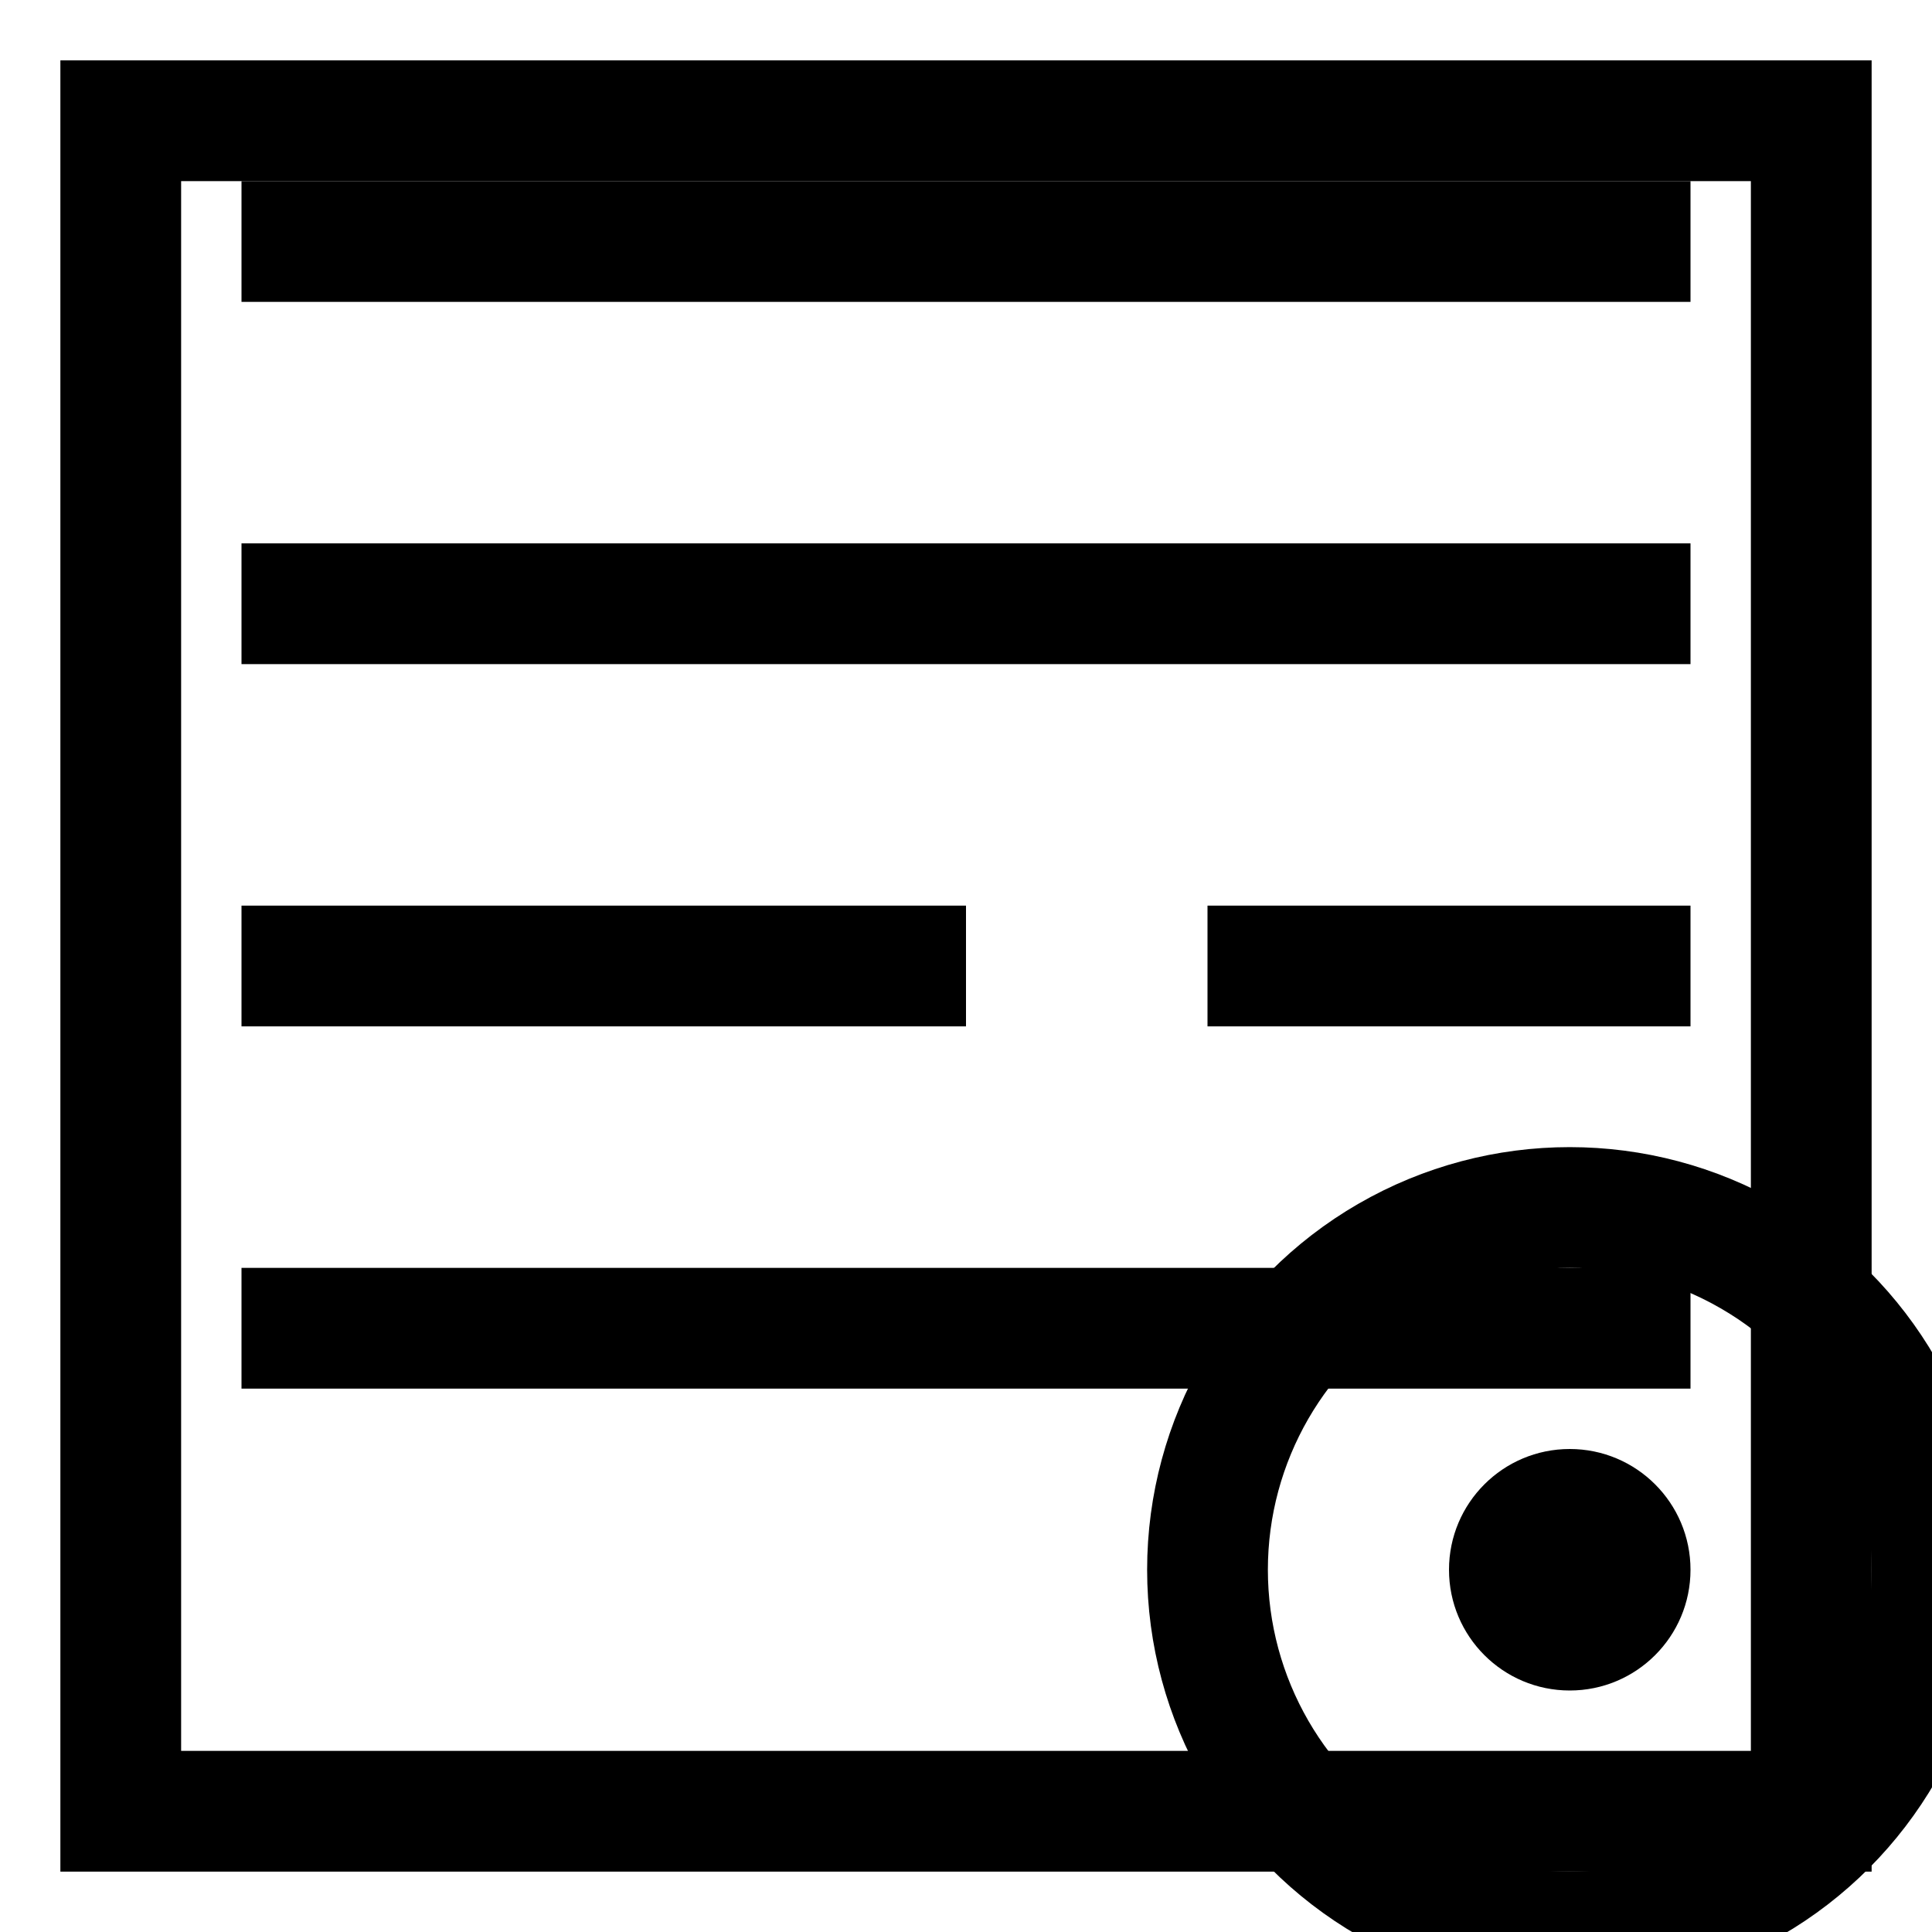 <?xml version="1.0" encoding="utf-8"?>
<svg width="16" height="16" viewBox="0 0 16 16" xmlns="http://www.w3.org/2000/svg">
  <rect width="16" height="16" fill="none"/>
  <rect x="1" y="1" width="14" height="14" stroke="black" stroke-width="1" fill="none"/>
  <line x1="2" y1="2" x2="14" y2="2" stroke="black" stroke-width="1"/>
  <line x1="2" y1="5" x2="14" y2="5" stroke="black" stroke-width="1"/>
  <line x1="2" y1="8" x2="8" y2="8" stroke="black" stroke-width="1"/>
  <line x1="10" y1="8" x2="14" y2="8" stroke="black" stroke-width="1"/>
  <line x1="2" y1="11" x2="14" y2="11" stroke="black" stroke-width="1"/>
  <circle cx="13" cy="13" r="3" stroke="black" stroke-width="1" fill="none"/>
  <circle cx="13" cy="13" r="1" fill="black"/>
</svg>
